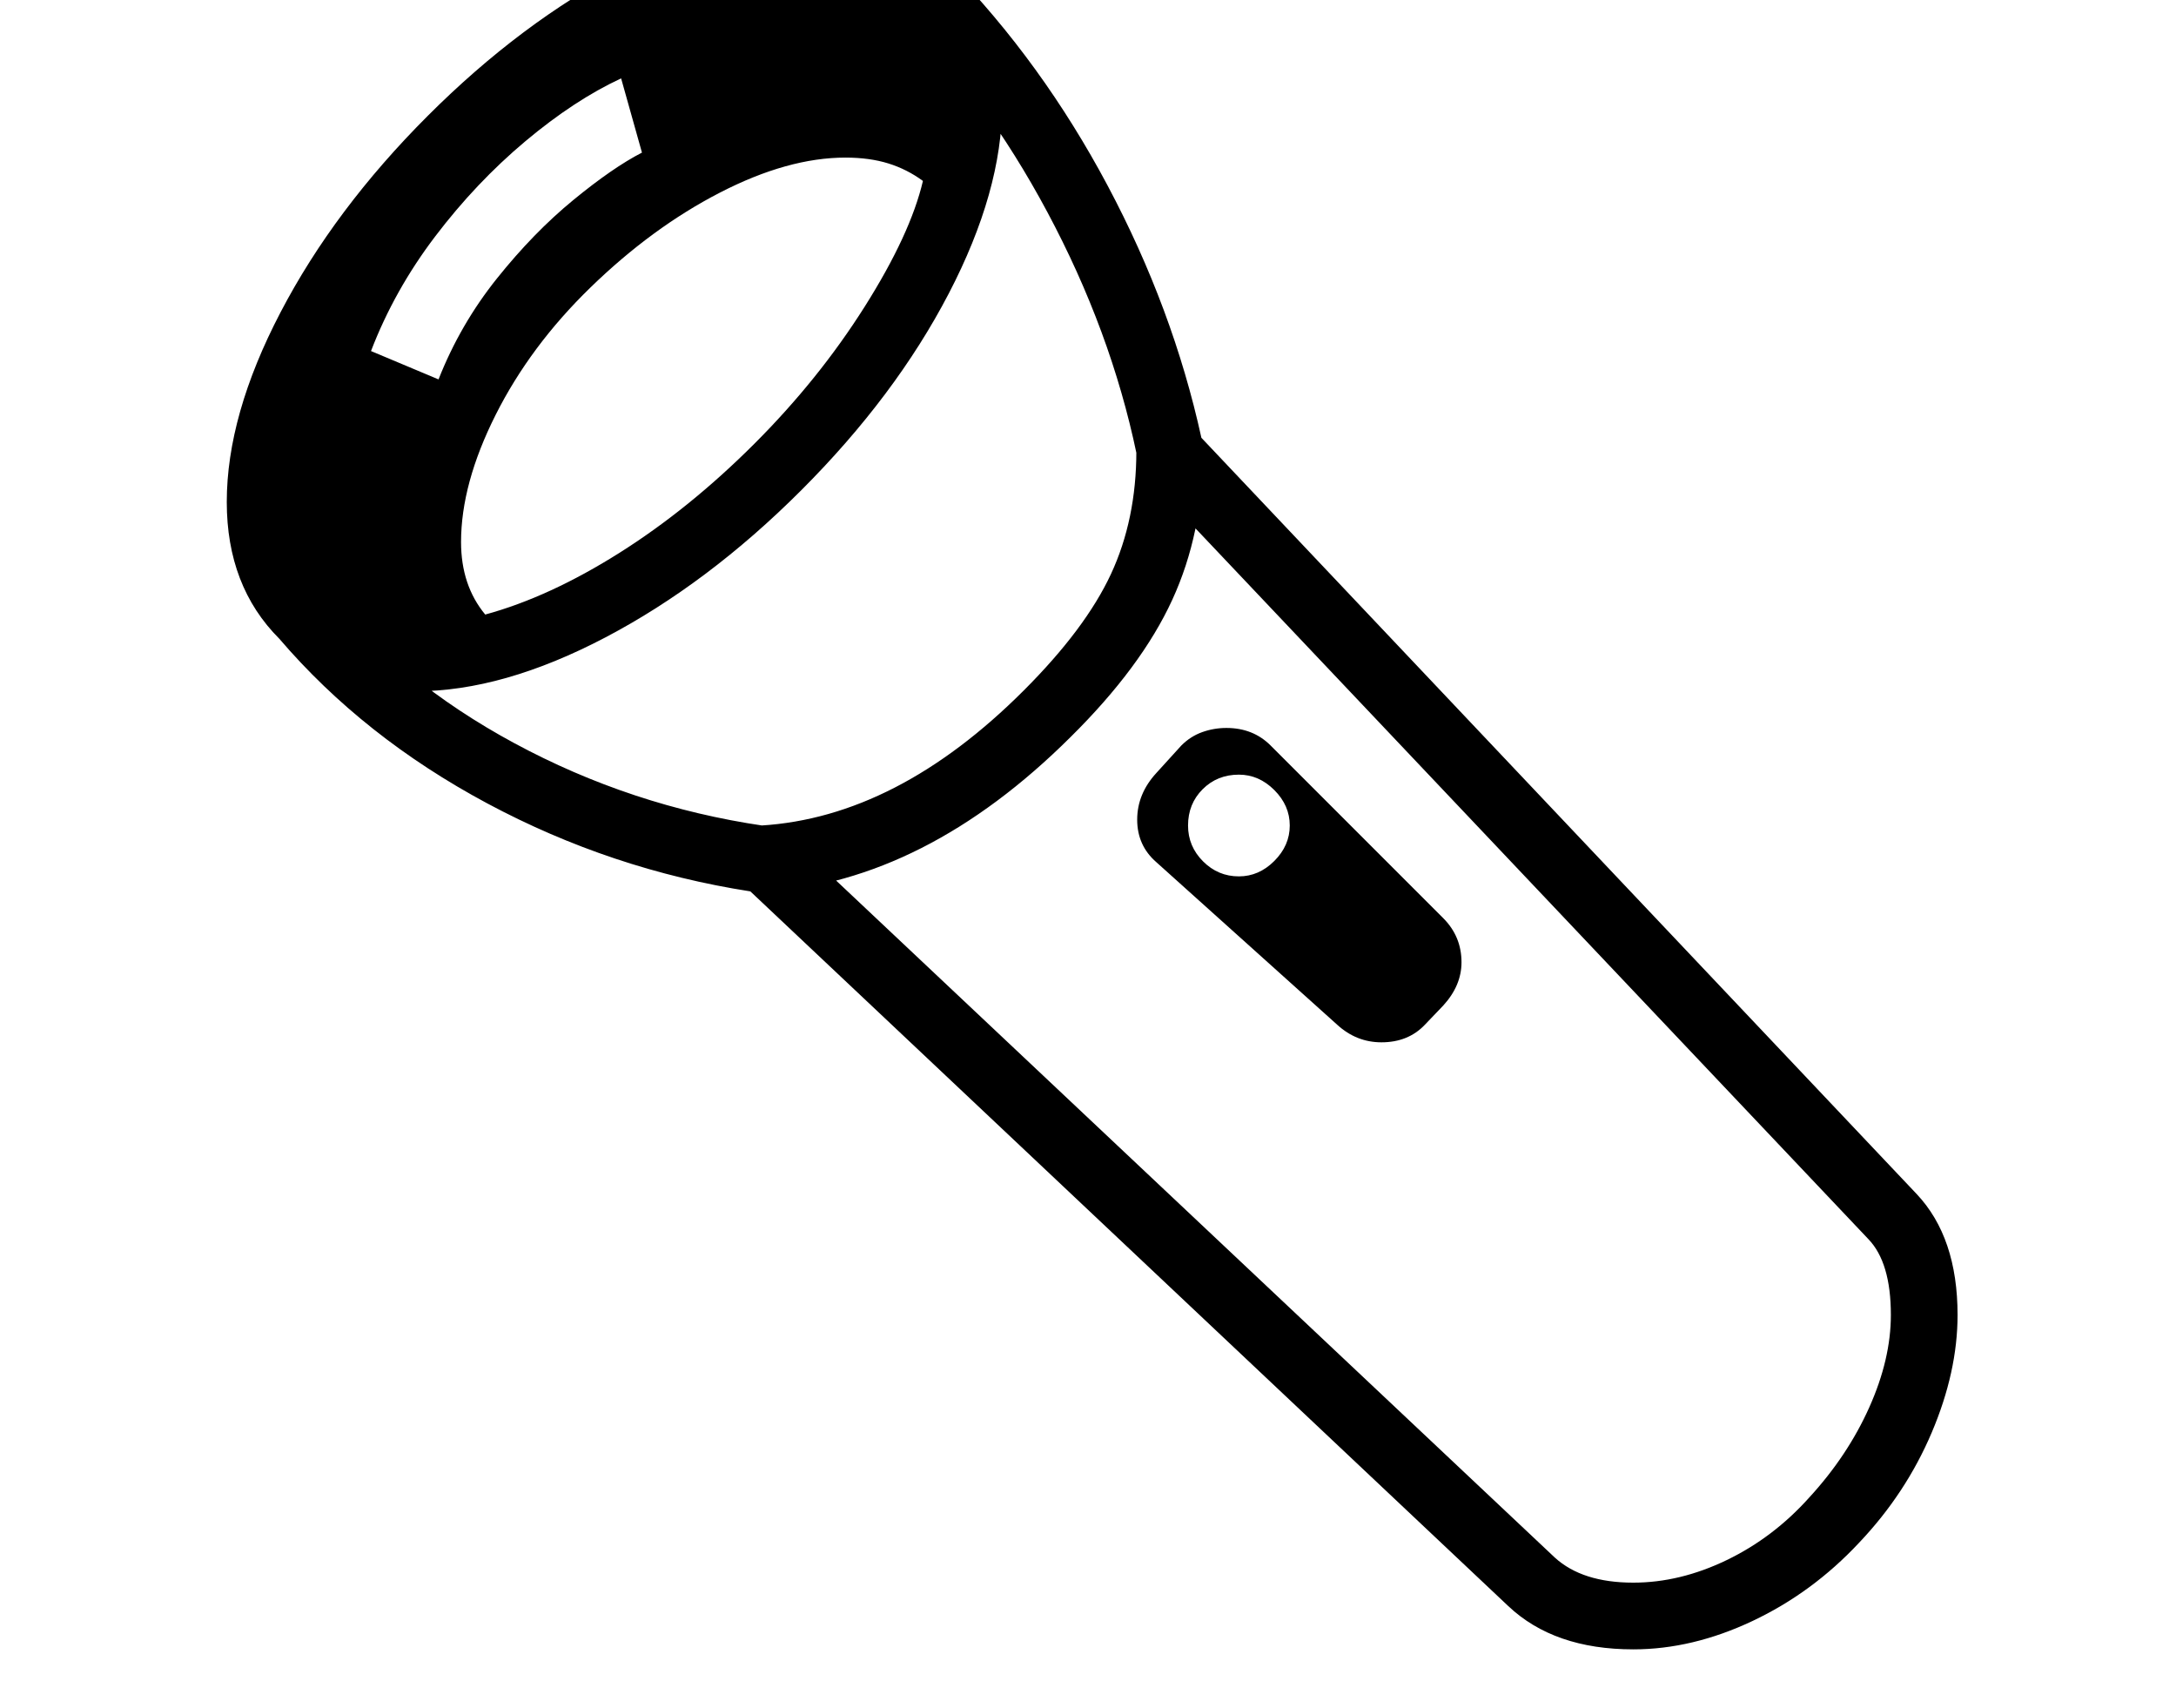 <svg xmlns="http://www.w3.org/2000/svg" viewBox="-10 0 2610 2048"><path d="M1949 1978q-95 0-150-52l-909-857q-167-26-315.5-105.5T325 766l69-44q89 106 230.5 178.5T926 993l929 875q33 30 94 30 56 0 112-27t99-75q46-50 72-108t26-111q0-63-27-91l-874-923q-28-148-101.5-291T1083 27l46-66q111 114 189.5 261.5T1431 525l858 907q49 52 49 145 0 68-31 141t-87 132q-56 60-128 94t-143 34zM516 455q26-66 70-121t91.5-94 82.5-57l-25-89q-56 26-115 75.5t-108 114T435 421zm391 615-4-80q163-10 315-162 74-74 104.5-139.5T1353 541h80q0 98-37 178.5T1274 884q-174 173-367 186zM489 829q-101 0-164-63t-63-164q0-104 64.5-227.5T503 139 738.5-37.5 965-102q101 0 164 63t63 164q0 104-64 227T951 588Q839 700 716 764.5T489 829zm987 222q24 0 42.5-18.5T1537 990t-18.5-42.5T1476 929q-26 0-43.5 17.5T1415 990q0 25 18 43t43 18zm171 199q-30 0-53-21l-217-195q-23-20-23-51t23-56l30-33q11-11 25-16t29-5q32 0 53 21l207 207q22 22 22 53 0 28-22 52l-22 23q-20 21-52 21zM543 650q0 52 29 87 77-21 161-74t162-131q77-77 132-164t70-151q-19-14-41.5-21t-51.5-7q-69 0-150.5 42T698 345q-72 70-113.5 152.5T543 650z"/></svg>